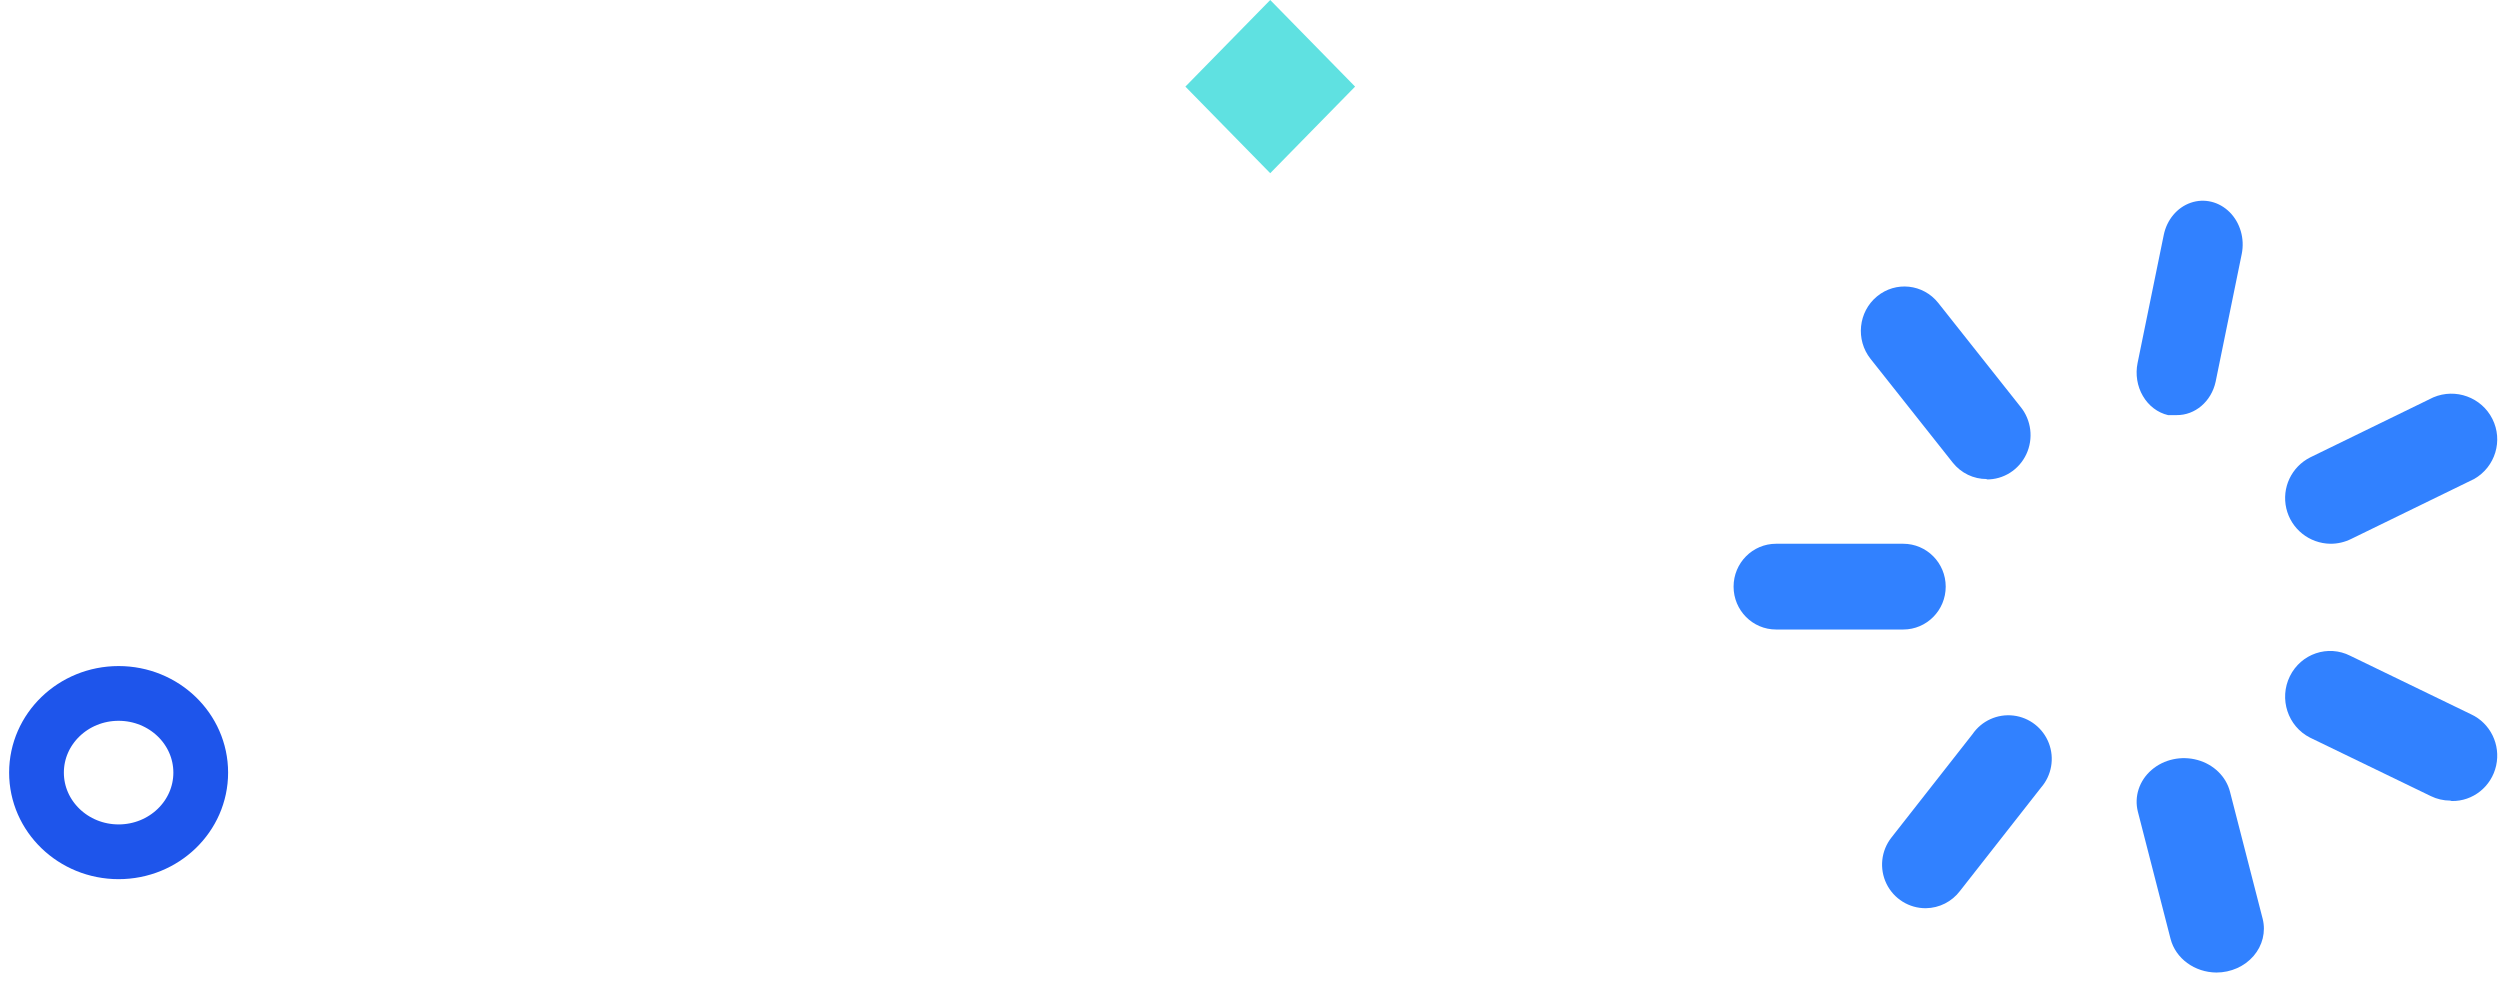 <?xml version="1.0" encoding="UTF-8"?>
<svg width="137px" height="54px" viewBox="0 0 137 54" version="1.1" xmlns="http://www.w3.org/2000/svg" xmlns:xlink="http://www.w3.org/1999/xlink">
    <!-- Generator: Sketch 52.5 (67469) - http://www.bohemiancoding.com/sketch -->
    <title>Sparkles-1 Copy 2</title>
    <desc>Created with Sketch.</desc>
    <g id="Symbols" stroke="none" stroke-width="1" fill="none" fill-rule="evenodd">
        <g id="Sparkles-1" transform="translate(1, 0)">
            <g id="Sparkles-1-Copy-2" transform="translate(1, 0)">
                <ellipse id="Circle-Stroke" stroke="#1E55EB" stroke-width="3" cx="4.5" cy="42.339" rx="4.5" ry="4.339"></ellipse>
                <polygon id="diamond-copy-4" fill="#5FE1E1" fill-rule="nonzero" transform="translate(67.609, 4.746) rotate(-45) translate(-67.609, -4.746) " points="64.321 1.458 70.964 1.39 70.897 8.034 64.253 8.101"></polygon>
                <g id="Sparkle---Burst-Copy" transform="translate(93, 11)" fill="#3181FF" fill-rule="nonzero">
                    <path d="M39.267,32.873 C38.9,32.872 38.538,32.788 38.208,32.626 L31.588,29.421 C30.37,28.802 29.876,27.296 30.485,26.058 C31.094,24.82 32.576,24.318 33.795,24.937 L40.414,28.143 C41.471,28.632 42.044,29.807 41.788,30.957 C41.532,32.107 40.516,32.917 39.355,32.896 L39.267,32.873 Z" id="Shape"></path>
                    <path d="M26.46,42.295 C25.262,42.285 24.225,41.525 23.947,40.451 L22.156,33.483 C21.944,32.652 22.229,31.779 22.904,31.195 C23.579,30.61 24.541,30.402 25.428,30.648 C26.315,30.894 26.992,31.558 27.204,32.389 L28.996,39.357 C29.173,40.069 28.988,40.817 28.495,41.388 C28.001,41.96 27.253,42.294 26.46,42.295 Z" id="Shape"></path>
                    <path d="M10.541,38.77 C9.624,38.779 8.782,38.257 8.379,37.43 C7.976,36.602 8.083,35.616 8.653,34.894 L13.094,29.231 C13.595,28.501 14.458,28.109 15.336,28.213 C16.213,28.317 16.961,28.901 17.278,29.728 C17.595,30.556 17.43,31.492 16.849,32.159 L12.408,37.823 C11.965,38.41 11.276,38.76 10.541,38.77 Z" id="Shape"></path>
                    <path d="M2.327,23.497 C1.042,23.497 0,22.445 0,21.147 C0,19.85 1.042,18.798 2.327,18.798 L9.298,18.798 C10.583,18.798 11.625,19.85 11.625,21.147 C11.625,22.445 10.583,23.497 9.298,23.497 L2.327,23.497 Z" id="Shape"></path>
                    <path d="M13.878,15.251 C13.155,15.257 12.468,14.927 12.012,14.354 L7.506,8.666 C6.677,7.62 6.835,6.087 7.86,5.242 C8.885,4.396 10.389,4.557 11.218,5.603 L15.723,11.291 C16.319,12.02 16.443,13.036 16.042,13.892 C15.64,14.748 14.787,15.287 13.857,15.273 L13.878,15.251 Z" id="Shape"></path>
                    <path d="M24.278,11.748 L23.808,11.748 C23.239,11.615 22.743,11.237 22.43,10.7 C22.116,10.163 22.012,9.511 22.14,8.89 L23.572,1.883 C23.74,1.046 24.303,0.371 25.049,0.112 C25.794,-0.147 26.609,0.05 27.187,0.628 C27.764,1.206 28.016,2.078 27.848,2.915 L26.416,9.922 C26.179,11.002 25.292,11.759 24.278,11.748 Z" id="Shape"></path>
                    <path d="M32.707,18.798 C31.549,18.783 30.55,17.982 30.289,16.859 C30.028,15.735 30.572,14.58 31.607,14.061 L38.344,10.776 C39.568,10.255 40.988,10.773 41.583,11.958 C42.178,13.142 41.743,14.583 40.589,15.245 L33.853,18.53 C33.498,18.708 33.105,18.8 32.707,18.798 Z" id="Shape"></path>
                </g>
            </g>
        </g>
    </g>
</svg>